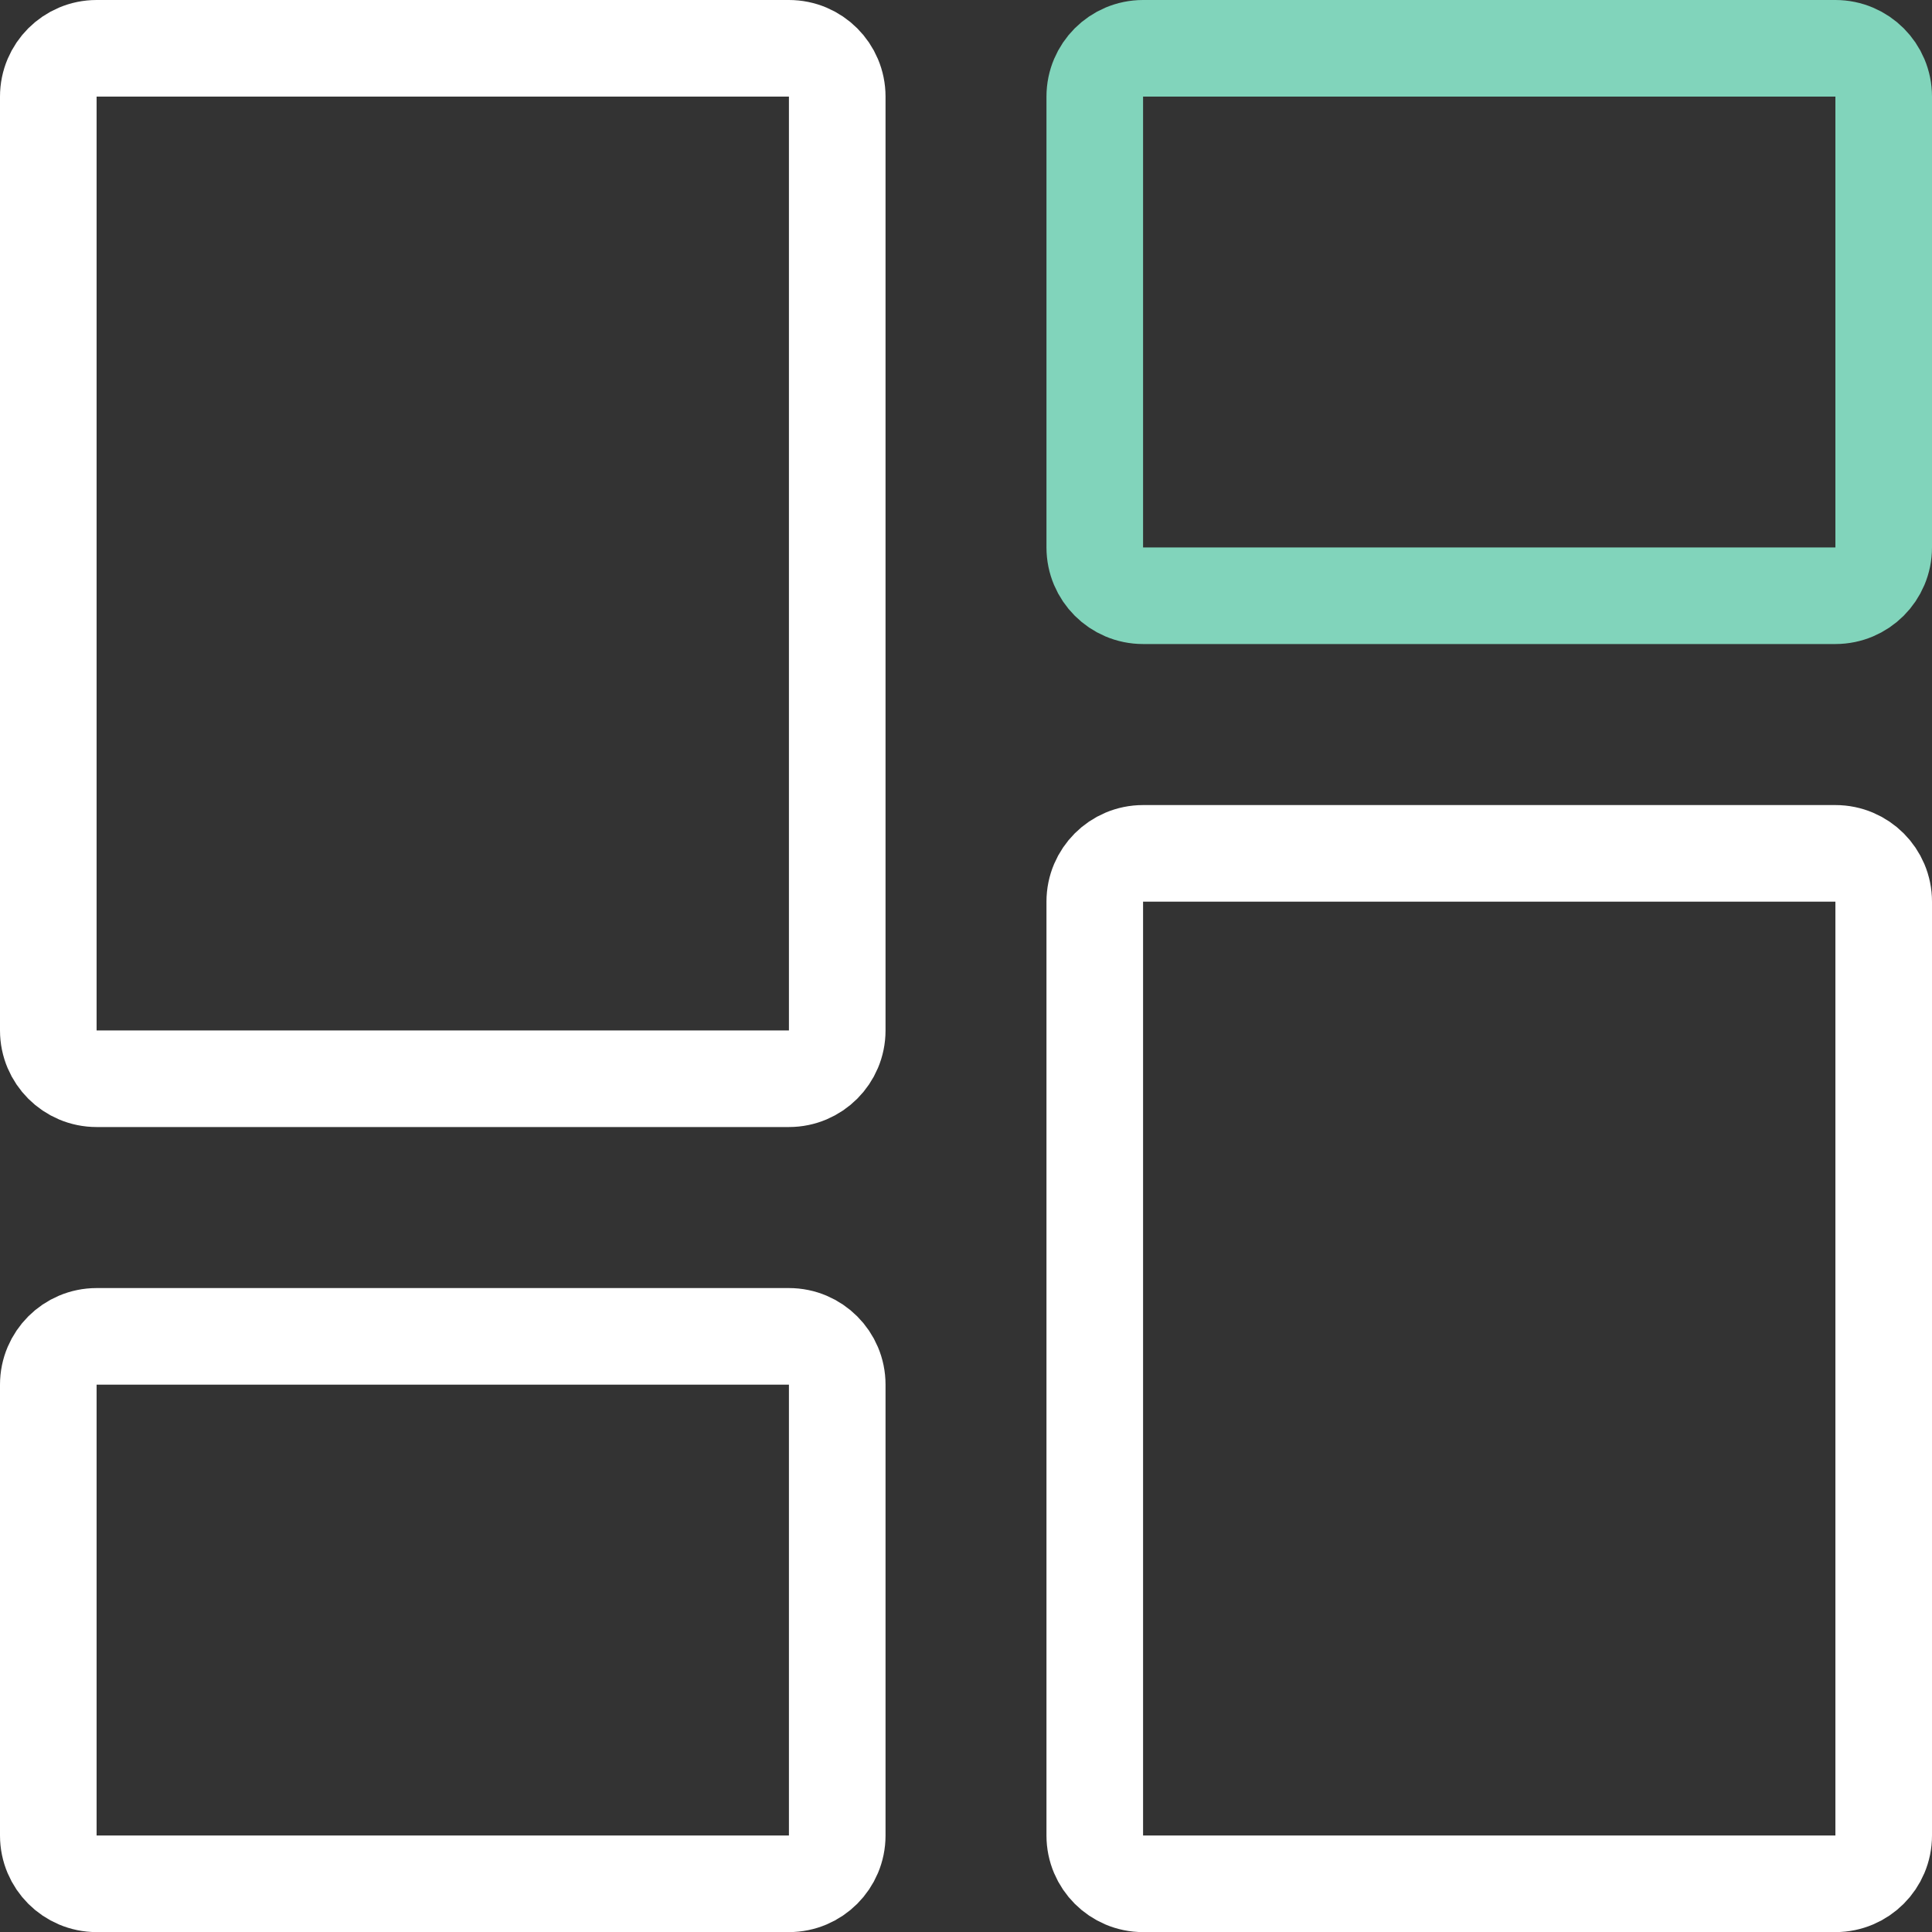 <svg width="20" height="20" viewBox="0 0 20 20" fill="none" xmlns="http://www.w3.org/2000/svg">
<rect x="0" y="0" width="20" height="20" fill="#333333" stroke="none"/>
<path d="M8.167 0.5H1C0.724 0.5 0.5 0.724 0.5 1V10.667C0.5 10.943 0.724 11.167 1 11.167H8.167C8.443 11.167 8.667 10.943 8.667 10.667V1C8.667 0.724 8.443 0.5 8.167 0.5Z" stroke="white"/>
<path d="M19 8.834H11.833C11.557 8.834 11.333 9.058 11.333 9.334V19.001C11.333 19.277 11.557 19.501 11.833 19.501H19C19.276 19.501 19.5 19.277 19.5 19.001V9.334C19.5 9.058 19.276 8.834 19 8.834Z" stroke="white"/>
<path d="M8.167 13.834H1C0.724 13.834 0.5 14.058 0.5 14.334V19.001C0.5 19.277 0.724 19.501 1 19.501H8.167C8.443 19.501 8.667 19.277 8.667 19.001V14.334C8.667 14.058 8.443 13.834 8.167 13.834Z" stroke="white"/>
<path d="M19 0.5H11.833C11.557 0.5 11.333 0.724 11.333 1V5.667C11.333 5.943 11.557 6.167 11.833 6.167H19C19.276 6.167 19.5 5.943 19.5 5.667V1C19.5 0.724 19.276 0.5 19 0.5Z" stroke="#81D4BB"/>
</svg>
